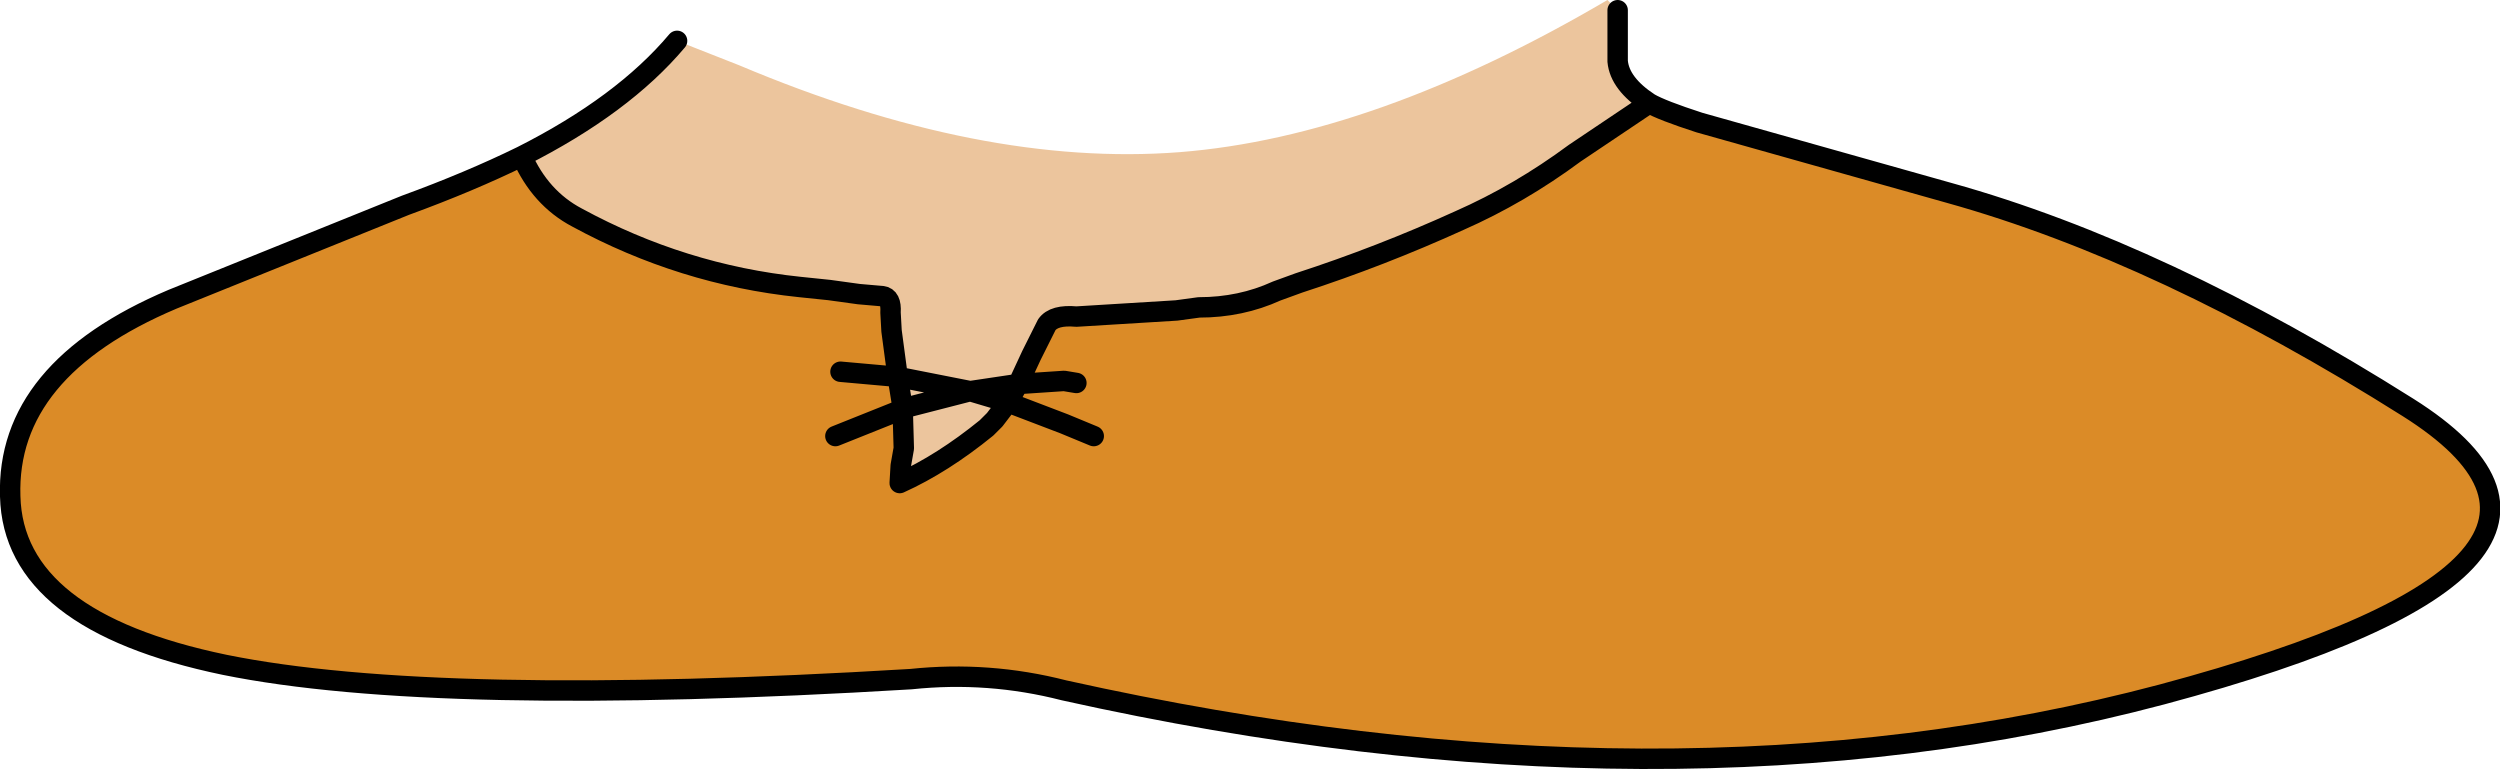 <?xml version="1.0" encoding="UTF-8" standalone="no"?>
<svg xmlns:xlink="http://www.w3.org/1999/xlink" height="37.65px" width="122.4px" xmlns="http://www.w3.org/2000/svg">
  <g transform="matrix(1.0, 0.0, 0.0, 1.0, 54.7, 22.5)">
    <path d="M26.05 -17.45 L22.4 -15.0 Q19.7 -13.0 16.75 -11.7 12.9 -9.95 8.9 -8.65 L7.8 -8.25 Q6.05 -7.45 4.0 -7.45 L2.9 -7.3 -2.0 -7.0 Q-3.1 -7.1 -3.45 -6.6 L-4.2 -5.1 -4.85 -3.7 -7.2 -3.35 -10.75 -4.05 -7.2 -3.35 -4.85 -3.7 -5.35 -2.8 -6.0 -1.95 -6.4 -1.55 Q-8.55 0.2 -10.65 1.15 L-10.6 0.3 -10.45 -0.55 -10.5 -2.3 -10.55 -2.45 -10.5 -2.5 -10.5 -2.3 -10.5 -2.5 -10.75 -4.05 -11.05 -6.3 -11.1 -7.2 Q-11.05 -7.95 -11.5 -8.0 L-12.65 -8.1 -14.1 -8.3 -15.55 -8.45 Q-21.3 -9.05 -26.45 -11.85 -28.25 -12.8 -29.15 -14.85 -24.2 -17.35 -21.55 -20.5 L-18.5 -19.3 Q-6.65 -14.3 3.05 -15.05 12.6 -15.8 24.0 -22.5 L24.5 -22.0 24.5 -19.5 Q24.6 -18.4 26.05 -17.45 M-5.35 -2.8 L-7.2 -3.35 -5.35 -2.8 M-7.2 -3.35 L-10.5 -2.5 -7.2 -3.35" fill="#ecc59d" fill-rule="evenodd" stroke="none"/>
    <path d="M-4.85 -3.7 L-4.2 -5.1 -3.45 -6.6 Q-3.1 -7.1 -2.0 -7.0 L2.9 -7.3 4.0 -7.45 Q6.05 -7.45 7.8 -8.25 L8.9 -8.65 Q12.9 -9.95 16.75 -11.7 19.7 -13.0 22.4 -15.0 L26.05 -17.45 Q26.65 -17.1 28.5 -16.5 L40.75 -13.05 Q51.15 -10.15 63.2 -2.55 75.25 5.05 51.15 11.5 27.05 17.9 -2.6 11.3 -6.3 10.35 -10.1 10.75 -33.35 12.15 -43.7 10.05 -54.05 7.9 -54.2 1.8 -54.4 -4.4 -46.25 -7.85 L-34.85 -12.45 Q-31.7 -13.6 -29.15 -14.85 -28.25 -12.8 -26.45 -11.85 -21.3 -9.05 -15.55 -8.45 L-14.1 -8.3 -12.65 -8.1 -11.5 -8.0 Q-11.05 -7.95 -11.1 -7.2 L-11.05 -6.3 -10.75 -4.05 -10.5 -2.5 -10.55 -2.45 -10.5 -2.3 -10.45 -0.55 -10.6 0.3 -10.65 1.15 Q-8.55 0.2 -6.4 -1.55 L-6.0 -1.95 -5.35 -2.8 -4.85 -3.7 -2.6 -3.85 -2.0 -3.75 -2.6 -3.85 -4.85 -3.7 M-13.55 -4.3 L-10.75 -4.05 -13.55 -4.3 M-13.8 -1.15 L-10.55 -2.45 -13.8 -1.15 M-1.15 -1.15 L-2.6 -1.75 -5.35 -2.8 -2.6 -1.75 -1.15 -1.15" fill="#db8b27" fill-rule="evenodd" stroke="none"/>
    <path d="M-4.85 -3.7 L-4.2 -5.1 -3.45 -6.6 Q-3.1 -7.1 -2.0 -7.0 L2.9 -7.3 4.0 -7.45 Q6.05 -7.45 7.8 -8.25 L8.9 -8.65 Q12.9 -9.95 16.75 -11.7 19.7 -13.0 22.4 -15.0 L26.05 -17.45 Q24.6 -18.4 24.5 -19.5 L24.5 -22.0 M-21.55 -20.5 Q-24.2 -17.35 -29.15 -14.85 -28.25 -12.8 -26.45 -11.85 -21.3 -9.05 -15.55 -8.45 L-14.1 -8.3 -12.65 -8.1 -11.5 -8.0 Q-11.05 -7.95 -11.1 -7.2 L-11.05 -6.3 -10.75 -4.05 -7.2 -3.35 -4.85 -3.7 -2.6 -3.85 -2.0 -3.75 M26.05 -17.45 Q26.65 -17.1 28.5 -16.5 L40.75 -13.05 Q51.15 -10.15 63.2 -2.55 75.25 5.05 51.15 11.5 27.05 17.9 -2.6 11.3 -6.3 10.35 -10.1 10.75 -33.35 12.15 -43.7 10.05 -54.05 7.9 -54.2 1.8 -54.4 -4.4 -46.25 -7.85 L-34.85 -12.45 Q-31.7 -13.6 -29.15 -14.85 M-10.5 -2.5 L-10.55 -2.45 -13.8 -1.15 M-10.5 -2.3 L-10.5 -2.5 -10.75 -4.05 -13.55 -4.3 M-5.35 -2.8 L-6.0 -1.95 -6.4 -1.55 Q-8.55 0.2 -10.65 1.15 L-10.6 0.3 -10.45 -0.55 -10.5 -2.3 M-7.2 -3.35 L-5.35 -2.8 -4.85 -3.7 M-5.35 -2.8 L-2.6 -1.75 -1.15 -1.15 M-10.5 -2.5 L-7.2 -3.35" fill="none" stroke="#000000" stroke-linecap="round" stroke-linejoin="round" stroke-width="1.0"/>
  </g>
</svg>
